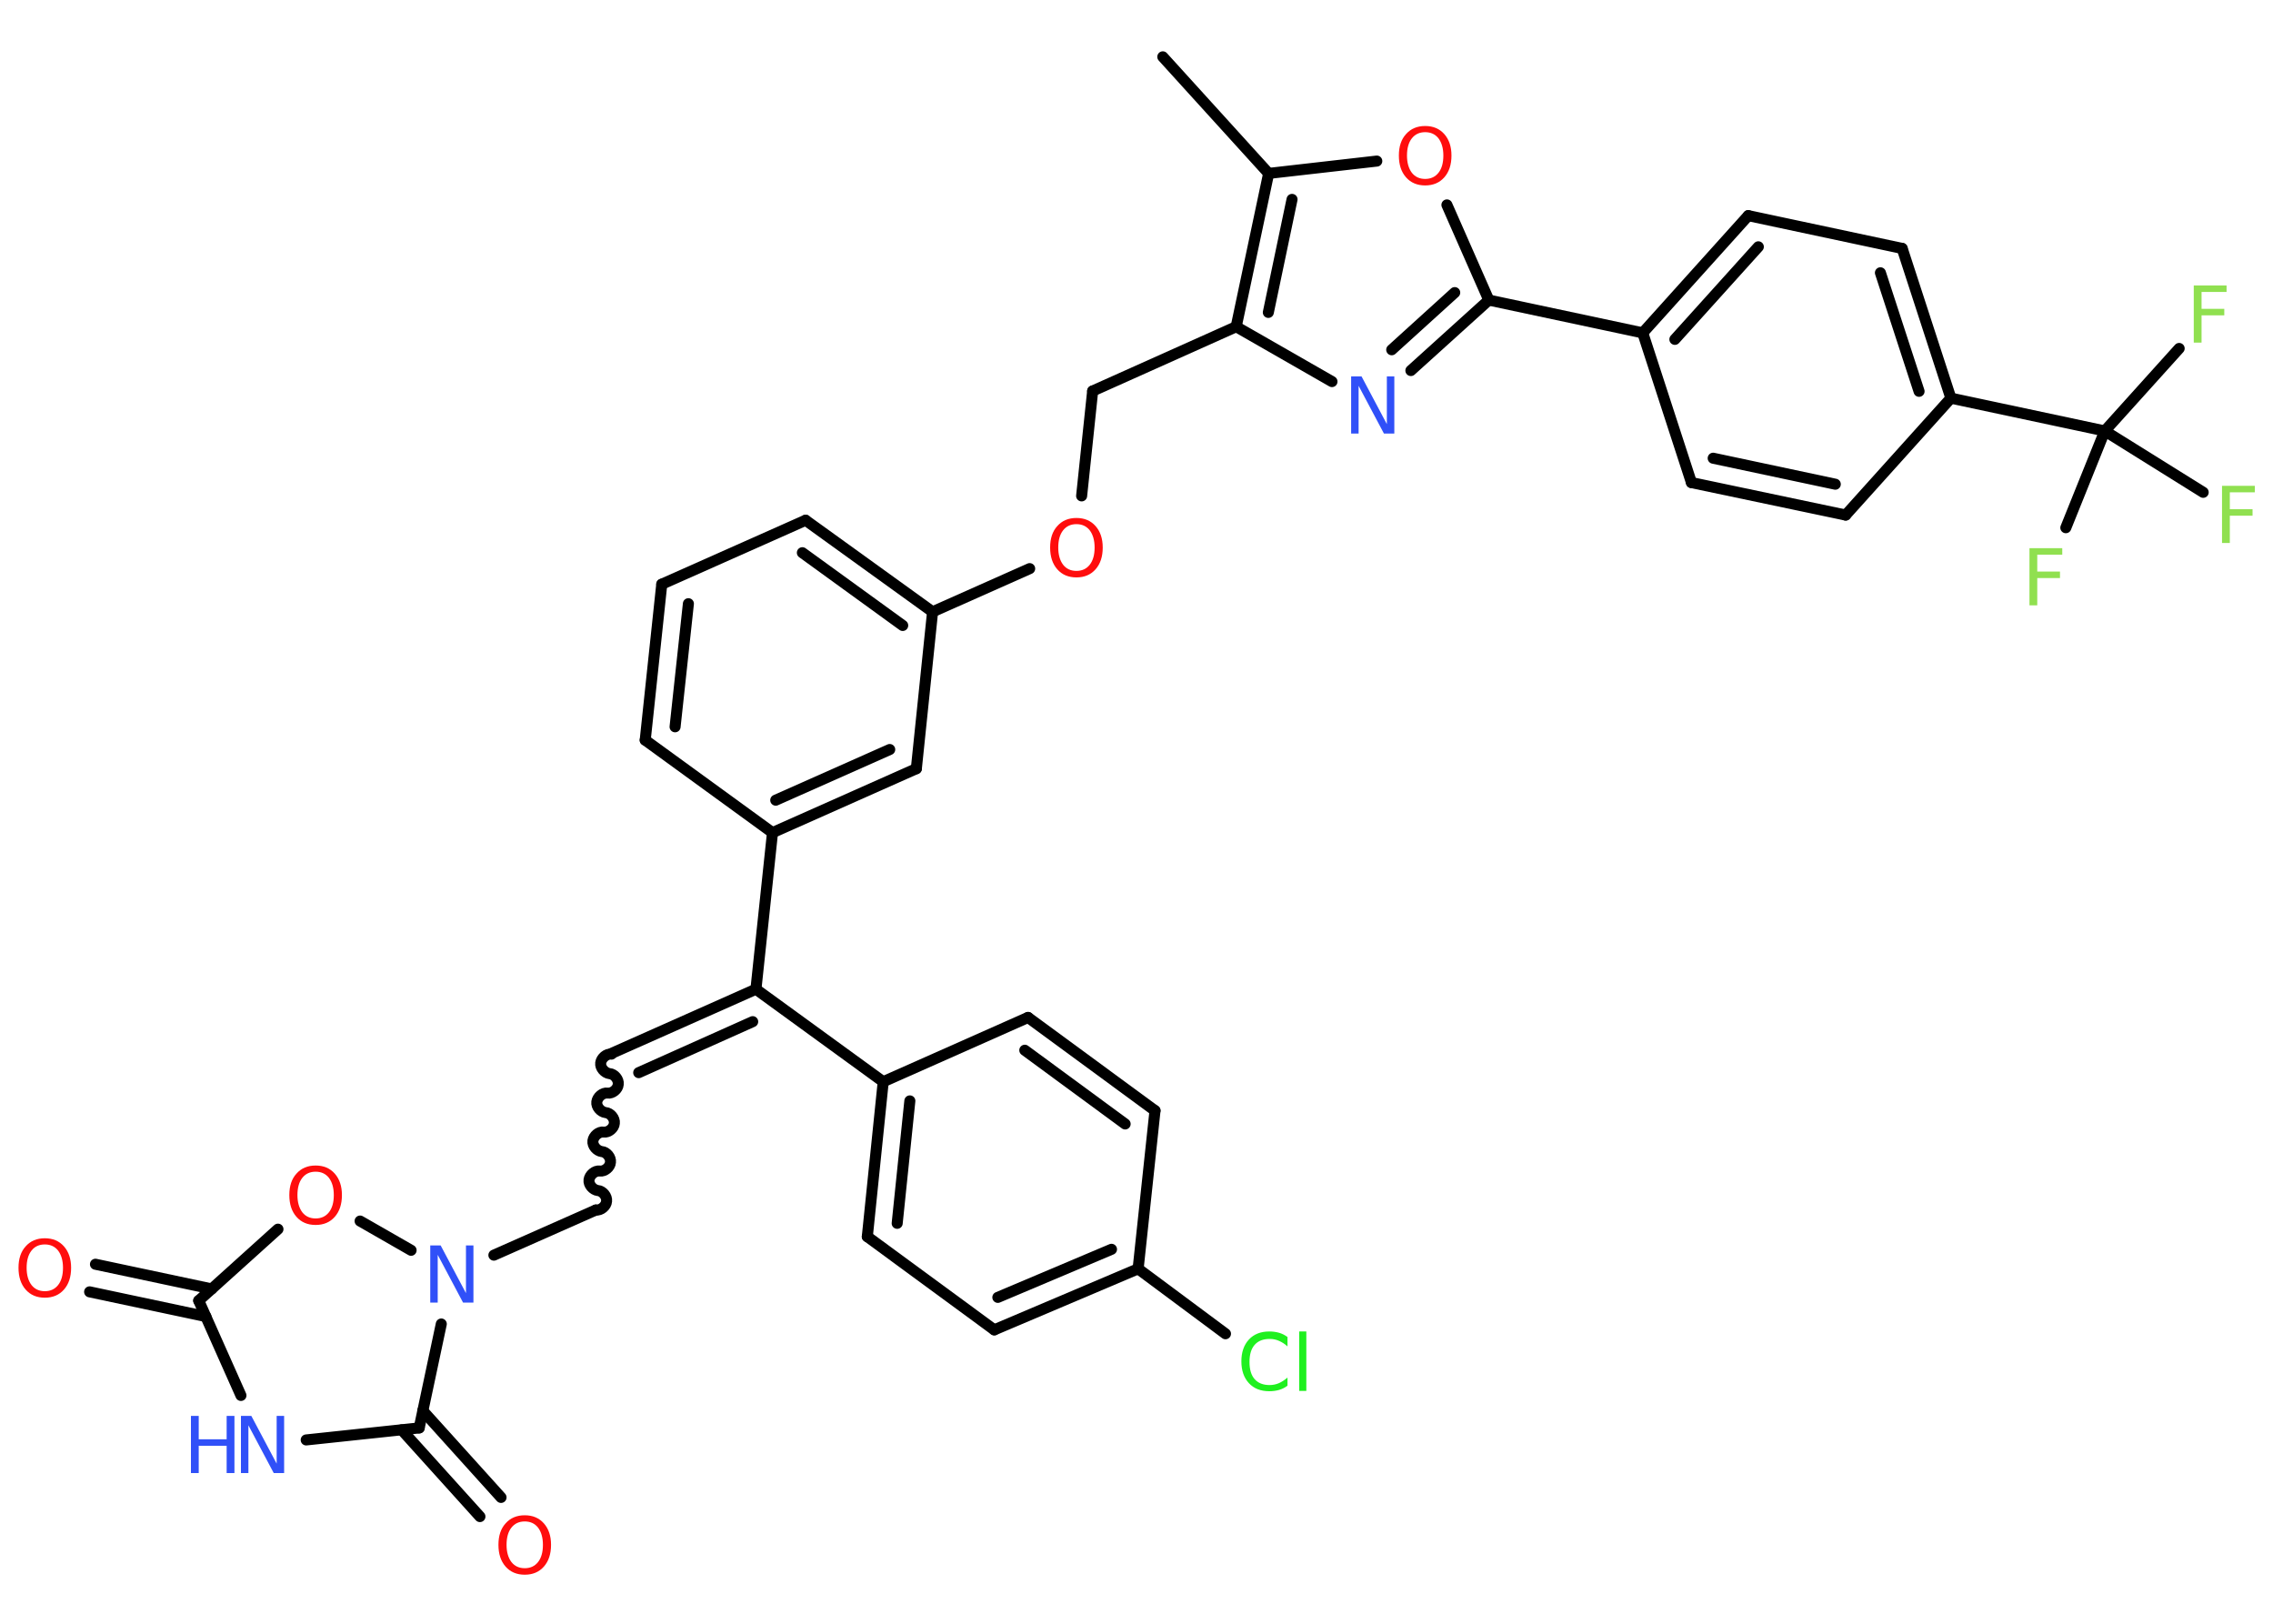 <?xml version='1.0' encoding='UTF-8'?>
<!DOCTYPE svg PUBLIC "-//W3C//DTD SVG 1.1//EN" "http://www.w3.org/Graphics/SVG/1.1/DTD/svg11.dtd">
<svg version='1.2' xmlns='http://www.w3.org/2000/svg' xmlns:xlink='http://www.w3.org/1999/xlink' width='70.0mm' height='50.0mm' viewBox='0 0 70.0 50.0'>
  <desc>Generated by the Chemistry Development Kit (http://github.com/cdk)</desc>
  <g stroke-linecap='round' stroke-linejoin='round' stroke='#000000' stroke-width='.34' fill='#FF0D0D'>
    <rect x='.0' y='.0' width='70.0' height='50.0' fill='#FFFFFF' stroke='none'/>
    <g id='mol1' class='mol'>
      <line id='mol1bnd1' class='bond' x1='35.81' y1='1.75' x2='39.07' y2='5.34'/>
      <line id='mol1bnd2' class='bond' x1='39.07' y1='5.34' x2='42.4' y2='4.96'/>
      <line id='mol1bnd3' class='bond' x1='44.56' y1='6.31' x2='45.85' y2='9.24'/>
      <line id='mol1bnd4' class='bond' x1='45.85' y1='9.24' x2='50.59' y2='10.25'/>
      <g id='mol1bnd5' class='bond'>
        <line x1='53.84' y1='6.64' x2='50.59' y2='10.25'/>
        <line x1='54.15' y1='7.6' x2='51.58' y2='10.45'/>
      </g>
      <line id='mol1bnd6' class='bond' x1='53.84' y1='6.64' x2='58.58' y2='7.65'/>
      <g id='mol1bnd7' class='bond'>
        <line x1='60.08' y1='12.26' x2='58.58' y2='7.65'/>
        <line x1='59.1' y1='12.05' x2='57.91' y2='8.4'/>
      </g>
      <line id='mol1bnd8' class='bond' x1='60.08' y1='12.26' x2='64.82' y2='13.27'/>
      <line id='mol1bnd9' class='bond' x1='64.82' y1='13.27' x2='67.11' y2='10.73'/>
      <line id='mol1bnd10' class='bond' x1='64.82' y1='13.27' x2='63.62' y2='16.25'/>
      <line id='mol1bnd11' class='bond' x1='64.82' y1='13.27' x2='67.85' y2='15.16'/>
      <line id='mol1bnd12' class='bond' x1='60.08' y1='12.26' x2='56.84' y2='15.86'/>
      <g id='mol1bnd13' class='bond'>
        <line x1='52.09' y1='14.86' x2='56.84' y2='15.86'/>
        <line x1='52.76' y1='14.11' x2='56.52' y2='14.91'/>
      </g>
      <line id='mol1bnd14' class='bond' x1='50.59' y1='10.25' x2='52.09' y2='14.86'/>
      <g id='mol1bnd15' class='bond'>
        <line x1='43.45' y1='11.41' x2='45.85' y2='9.24'/>
        <line x1='42.86' y1='10.77' x2='44.8' y2='9.01'/>
      </g>
      <line id='mol1bnd16' class='bond' x1='41.02' y1='11.75' x2='38.07' y2='10.06'/>
      <g id='mol1bnd17' class='bond'>
        <line x1='39.07' y1='5.34' x2='38.07' y2='10.06'/>
        <line x1='39.79' y1='6.14' x2='39.06' y2='9.62'/>
      </g>
      <line id='mol1bnd18' class='bond' x1='38.07' y1='10.06' x2='33.65' y2='12.04'/>
      <line id='mol1bnd19' class='bond' x1='33.65' y1='12.04' x2='33.31' y2='15.27'/>
      <line id='mol1bnd20' class='bond' x1='31.71' y1='17.51' x2='28.72' y2='18.84'/>
      <g id='mol1bnd21' class='bond'>
        <line x1='28.72' y1='18.84' x2='24.81' y2='16.02'/>
        <line x1='27.8' y1='19.26' x2='24.71' y2='17.02'/>
      </g>
      <line id='mol1bnd22' class='bond' x1='24.81' y1='16.02' x2='20.38' y2='17.99'/>
      <g id='mol1bnd23' class='bond'>
        <line x1='20.38' y1='17.99' x2='19.87' y2='22.79'/>
        <line x1='21.2' y1='18.59' x2='20.79' y2='22.38'/>
      </g>
      <line id='mol1bnd24' class='bond' x1='19.87' y1='22.79' x2='23.79' y2='25.64'/>
      <line id='mol1bnd25' class='bond' x1='23.79' y1='25.64' x2='23.28' y2='30.46'/>
      <g id='mol1bnd26' class='bond'>
        <line x1='18.85' y1='32.43' x2='23.28' y2='30.46'/>
        <line x1='19.67' y1='33.03' x2='23.18' y2='31.46'/>
      </g>
      <path id='mol1bnd27' class='bond' d='M18.35 37.26c.15 .02 .32 -.12 .33 -.27c.02 -.15 -.12 -.32 -.27 -.33c-.15 -.02 -.29 -.18 -.27 -.33c.02 -.15 .18 -.29 .33 -.27c.15 .02 .32 -.12 .33 -.27c.02 -.15 -.12 -.32 -.27 -.33c-.15 -.02 -.29 -.18 -.27 -.33c.02 -.15 .18 -.29 .33 -.27c.15 .02 .32 -.12 .33 -.27c.02 -.15 -.12 -.32 -.27 -.33c-.15 -.02 -.29 -.18 -.27 -.33c.02 -.15 .18 -.29 .33 -.27c.15 .02 .32 -.12 .33 -.27c.02 -.15 -.12 -.32 -.27 -.33c-.15 -.02 -.29 -.18 -.27 -.33c.02 -.15 .18 -.29 .33 -.27' fill='none' stroke='#000000' stroke-width='.34'/>
      <line id='mol1bnd28' class='bond' x1='18.35' y1='37.26' x2='15.21' y2='38.65'/>
      <line id='mol1bnd29' class='bond' x1='12.66' y1='38.5' x2='11.09' y2='37.6'/>
      <line id='mol1bnd30' class='bond' x1='8.56' y1='37.85' x2='6.12' y2='40.05'/>
      <g id='mol1bnd31' class='bond'>
        <line x1='6.34' y1='40.54' x2='2.76' y2='39.78'/>
        <line x1='6.52' y1='39.69' x2='2.94' y2='38.93'/>
      </g>
      <line id='mol1bnd32' class='bond' x1='6.12' y1='40.05' x2='7.42' y2='42.97'/>
      <line id='mol1bnd33' class='bond' x1='9.43' y1='44.34' x2='12.91' y2='43.97'/>
      <line id='mol1bnd34' class='bond' x1='13.59' y1='40.77' x2='12.91' y2='43.97'/>
      <g id='mol1bnd35' class='bond'>
        <line x1='13.02' y1='43.44' x2='15.43' y2='46.11'/>
        <line x1='12.37' y1='44.03' x2='14.78' y2='46.7'/>
      </g>
      <line id='mol1bnd36' class='bond' x1='23.28' y1='30.46' x2='27.2' y2='33.31'/>
      <g id='mol1bnd37' class='bond'>
        <line x1='27.2' y1='33.31' x2='26.71' y2='38.08'/>
        <line x1='28.02' y1='33.9' x2='27.63' y2='37.67'/>
      </g>
      <line id='mol1bnd38' class='bond' x1='26.71' y1='38.08' x2='30.62' y2='40.95'/>
      <g id='mol1bnd39' class='bond'>
        <line x1='30.62' y1='40.95' x2='35.05' y2='39.07'/>
        <line x1='30.73' y1='39.95' x2='34.23' y2='38.47'/>
      </g>
      <line id='mol1bnd40' class='bond' x1='35.05' y1='39.07' x2='37.74' y2='41.07'/>
      <line id='mol1bnd41' class='bond' x1='35.05' y1='39.07' x2='35.57' y2='34.2'/>
      <g id='mol1bnd42' class='bond'>
        <line x1='35.57' y1='34.2' x2='31.66' y2='31.33'/>
        <line x1='34.65' y1='34.61' x2='31.56' y2='32.34'/>
      </g>
      <line id='mol1bnd43' class='bond' x1='27.2' y1='33.31' x2='31.66' y2='31.33'/>
      <g id='mol1bnd44' class='bond'>
        <line x1='23.79' y1='25.64' x2='28.22' y2='23.67'/>
        <line x1='23.89' y1='24.64' x2='27.4' y2='23.08'/>
      </g>
      <line id='mol1bnd45' class='bond' x1='28.72' y1='18.84' x2='28.22' y2='23.67'/>
      <path id='mol1atm3' class='atom' d='M43.89 4.07q-.26 .0 -.41 .19q-.15 .19 -.15 .53q.0 .33 .15 .53q.15 .19 .41 .19q.26 .0 .41 -.19q.15 -.19 .15 -.53q.0 -.33 -.15 -.53q-.15 -.19 -.41 -.19zM43.89 3.88q.37 .0 .59 .25q.22 .25 .22 .66q.0 .42 -.22 .67q-.22 .25 -.59 .25q-.37 .0 -.59 -.25q-.22 -.25 -.22 -.67q.0 -.42 .22 -.66q.22 -.25 .59 -.25z' stroke='none'/>
      <path id='mol1atm10' class='atom' d='M67.56 8.79h1.01v.2h-.77v.52h.7v.2h-.7v.84h-.24v-1.76z' stroke='none' fill='#90E050'/>
      <path id='mol1atm11' class='atom' d='M62.5 16.88h1.01v.2h-.77v.52h.7v.2h-.7v.84h-.24v-1.76z' stroke='none' fill='#90E050'/>
      <path id='mol1atm12' class='atom' d='M68.43 14.96h1.01v.2h-.77v.52h.7v.2h-.7v.84h-.24v-1.76z' stroke='none' fill='#90E050'/>
      <path id='mol1atm15' class='atom' d='M41.61 11.59h.32l.78 1.47v-1.47h.23v1.76h-.32l-.78 -1.47v1.47h-.23v-1.76z' stroke='none' fill='#3050F8'/>
      <path id='mol1atm18' class='atom' d='M33.15 16.14q-.26 .0 -.41 .19q-.15 .19 -.15 .53q.0 .33 .15 .53q.15 .19 .41 .19q.26 .0 .41 -.19q.15 -.19 .15 -.53q.0 -.33 -.15 -.53q-.15 -.19 -.41 -.19zM33.15 15.95q.37 .0 .59 .25q.22 .25 .22 .66q.0 .42 -.22 .67q-.22 .25 -.59 .25q-.37 .0 -.59 -.25q-.22 -.25 -.22 -.67q.0 -.42 .22 -.66q.22 -.25 .59 -.25z' stroke='none'/>
      <path id='mol1atm27' class='atom' d='M13.25 38.35h.32l.78 1.47v-1.47h.23v1.76h-.32l-.78 -1.47v1.47h-.23v-1.76z' stroke='none' fill='#3050F8'/>
      <path id='mol1atm28' class='atom' d='M9.72 36.08q-.26 .0 -.41 .19q-.15 .19 -.15 .53q.0 .33 .15 .53q.15 .19 .41 .19q.26 .0 .41 -.19q.15 -.19 .15 -.53q.0 -.33 -.15 -.53q-.15 -.19 -.41 -.19zM9.72 35.89q.37 .0 .59 .25q.22 .25 .22 .66q.0 .42 -.22 .67q-.22 .25 -.59 .25q-.37 .0 -.59 -.25q-.22 -.25 -.22 -.67q.0 -.42 .22 -.66q.22 -.25 .59 -.25z' stroke='none'/>
      <path id='mol1atm30' class='atom' d='M1.38 38.32q-.26 .0 -.41 .19q-.15 .19 -.15 .53q.0 .33 .15 .53q.15 .19 .41 .19q.26 .0 .41 -.19q.15 -.19 .15 -.53q.0 -.33 -.15 -.53q-.15 -.19 -.41 -.19zM1.38 38.13q.37 .0 .59 .25q.22 .25 .22 .66q.0 .42 -.22 .67q-.22 .25 -.59 .25q-.37 .0 -.59 -.25q-.22 -.25 -.22 -.67q.0 -.42 .22 -.66q.22 -.25 .59 -.25z' stroke='none'/>
      <g id='mol1atm31' class='atom'>
        <path d='M7.42 43.6h.32l.78 1.47v-1.47h.23v1.76h-.32l-.78 -1.47v1.47h-.23v-1.76z' stroke='none' fill='#3050F8'/>
        <path d='M5.88 43.6h.24v.72h.86v-.72h.24v1.76h-.24v-.84h-.86v.84h-.24v-1.76z' stroke='none' fill='#3050F8'/>
      </g>
      <path id='mol1atm33' class='atom' d='M16.16 46.85q-.26 .0 -.41 .19q-.15 .19 -.15 .53q.0 .33 .15 .53q.15 .19 .41 .19q.26 .0 .41 -.19q.15 -.19 .15 -.53q.0 -.33 -.15 -.53q-.15 -.19 -.41 -.19zM16.16 46.66q.37 .0 .59 .25q.22 .25 .22 .66q.0 .42 -.22 .67q-.22 .25 -.59 .25q-.37 .0 -.59 -.25q-.22 -.25 -.22 -.67q.0 -.42 .22 -.66q.22 -.25 .59 -.25z' stroke='none'/>
      <path id='mol1atm38' class='atom' d='M39.65 41.21v.25q-.12 -.11 -.26 -.17q-.13 -.06 -.29 -.06q-.3 .0 -.46 .18q-.16 .18 -.16 .53q.0 .35 .16 .53q.16 .18 .46 .18q.15 .0 .29 -.06q.13 -.06 .26 -.17v.25q-.12 .09 -.26 .13q-.14 .04 -.3 .04q-.4 .0 -.63 -.25q-.23 -.25 -.23 -.67q.0 -.42 .23 -.67q.23 -.25 .63 -.25q.16 .0 .3 .04q.14 .04 .26 .13zM40.01 41.0h.22v1.83h-.22v-1.83z' stroke='none' fill='#1FF01F'/>
    </g>
  </g>
</svg>
